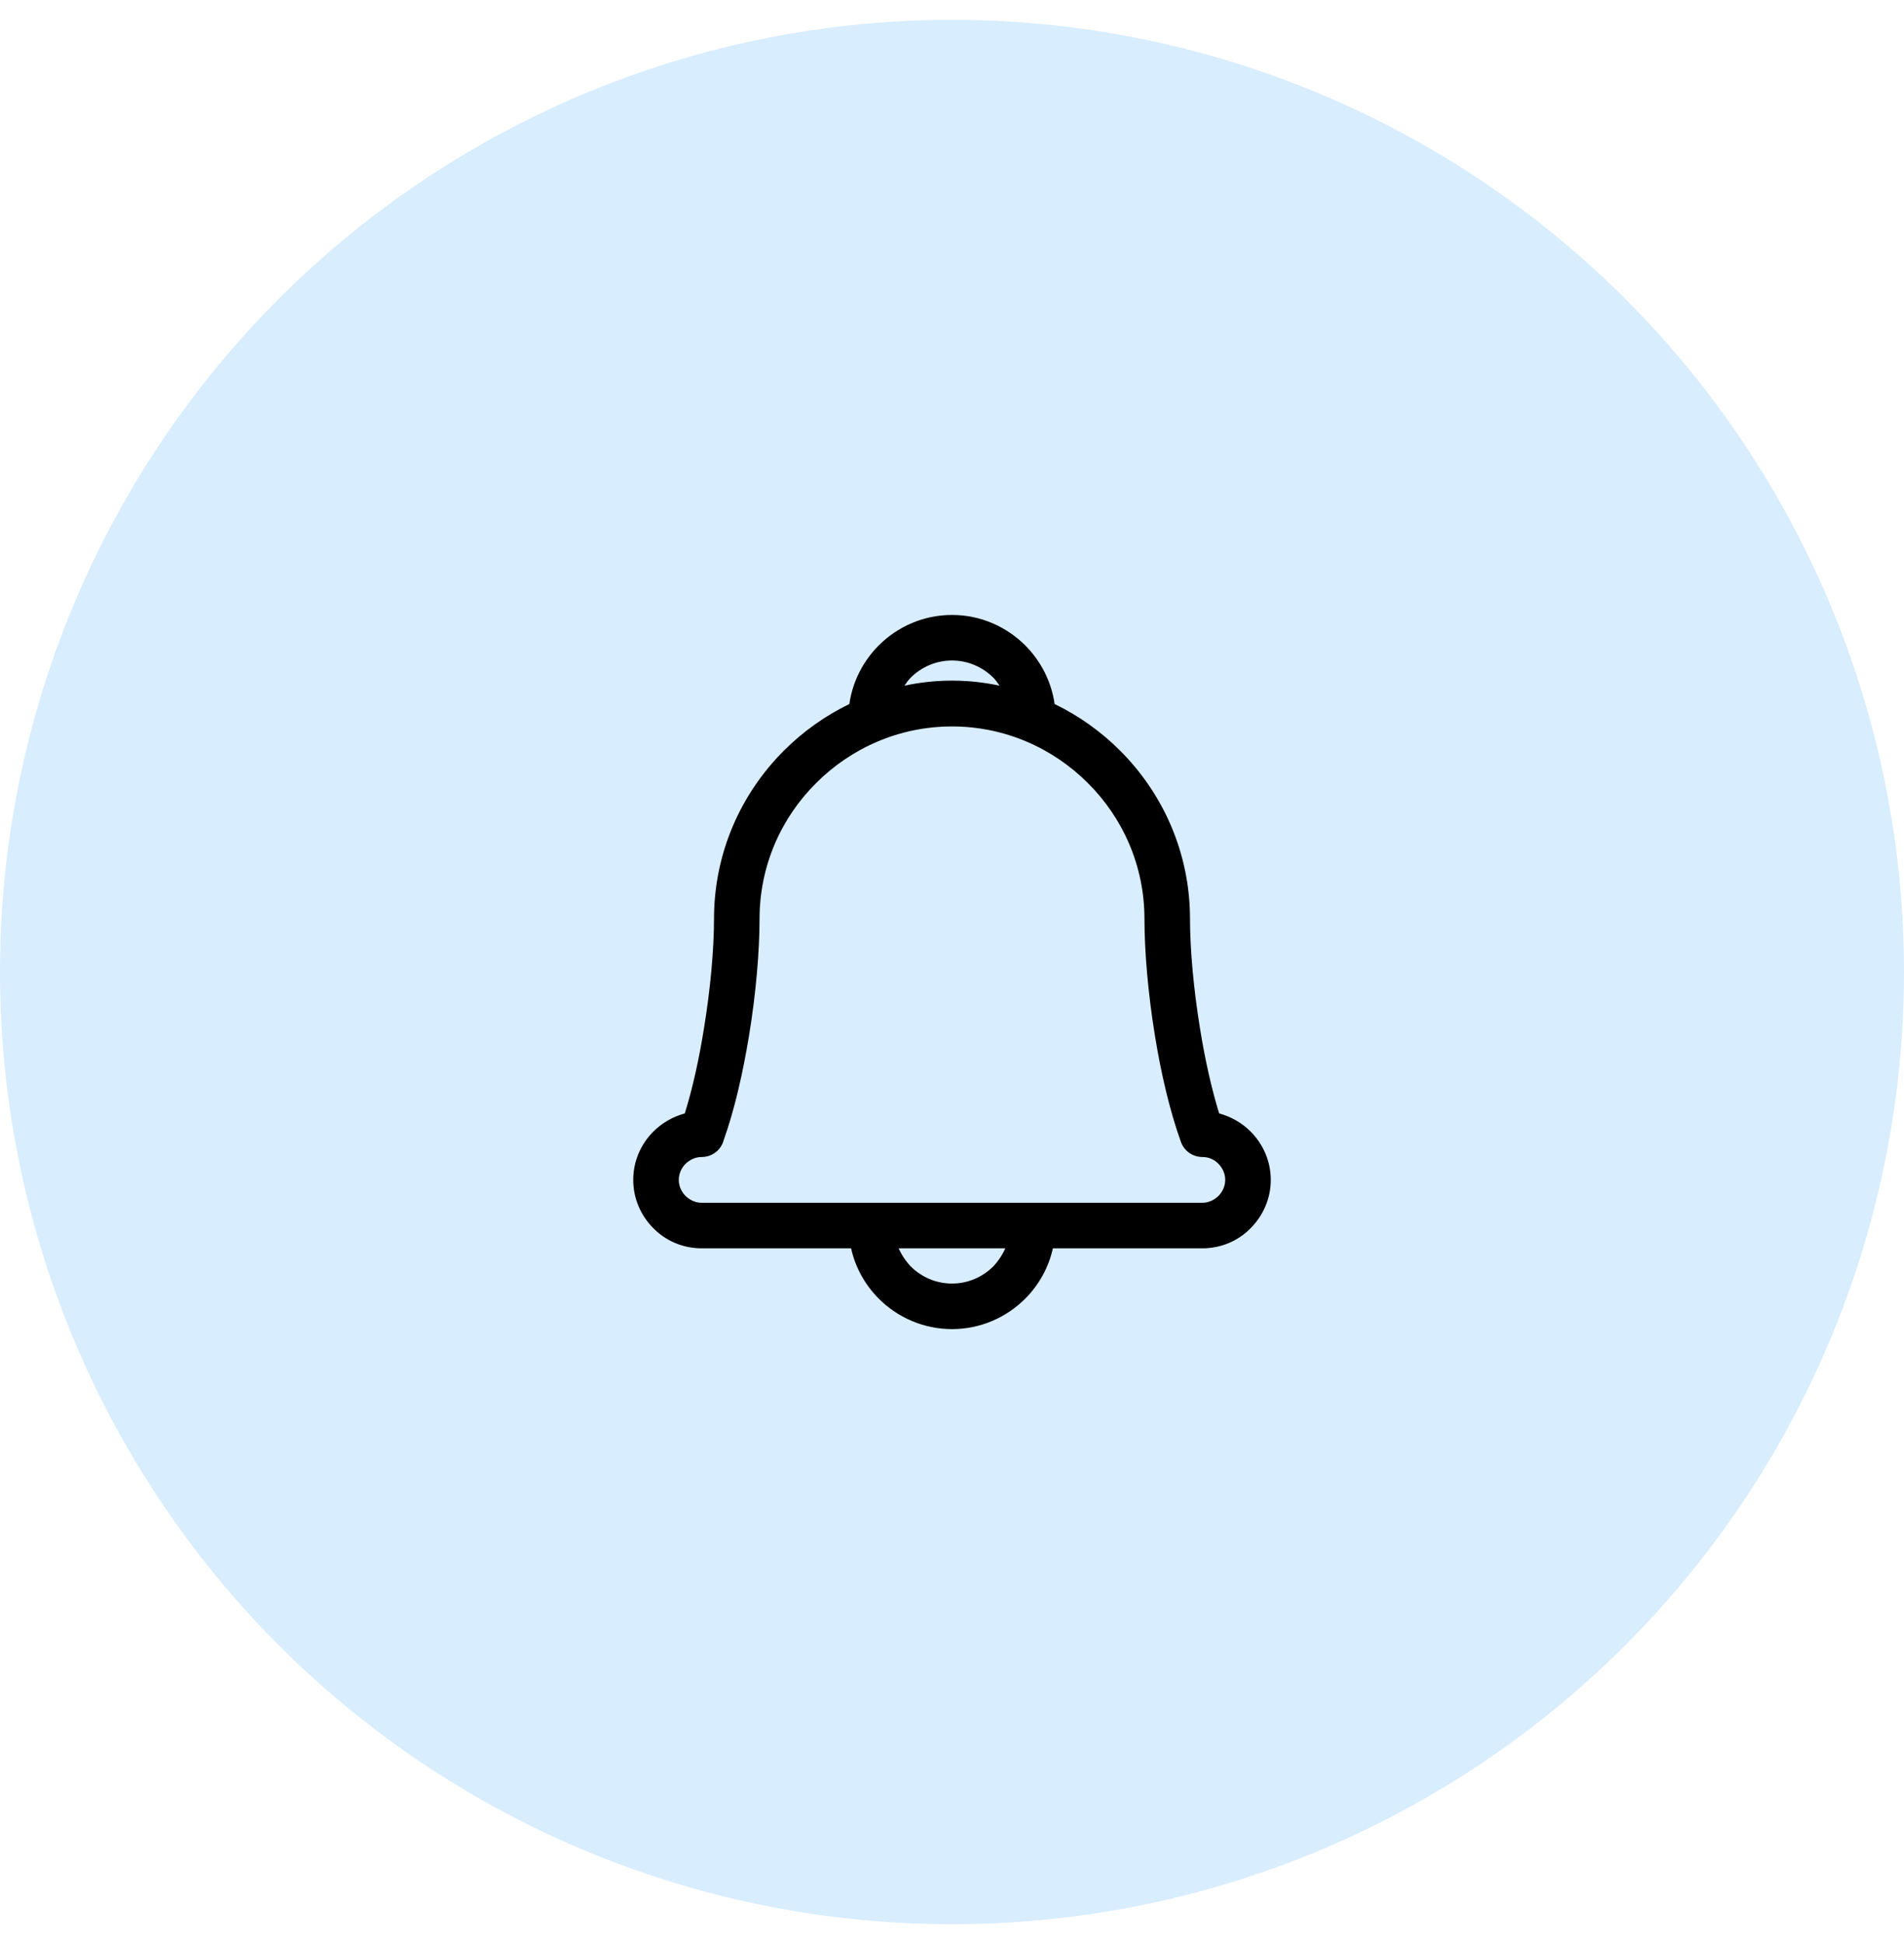 <svg width="48" height="49" viewBox="0 0 48 49" fill="none" xmlns="http://www.w3.org/2000/svg">
<circle cx="24" cy="24.5" r="24" fill="#D8EDFE"/>
<g clip-path="url(#clip0_2402_2378)">
<path d="M26.543 31.464C26.435 31.952 26.188 32.39 25.846 32.733C25.37 33.208 24.716 33.5 24 33.5C23.283 33.5 22.63 33.208 22.154 32.733C21.812 32.39 21.564 31.952 21.456 31.464H17.689C17.213 31.464 16.782 31.274 16.471 30.957C16.16 30.646 15.964 30.215 15.964 29.739C15.964 29.263 16.16 28.832 16.471 28.521C16.687 28.305 16.96 28.147 17.264 28.064C17.461 27.43 17.626 26.682 17.746 25.927C17.911 24.925 18 23.916 18 23.162C18 21.506 18.672 20.009 19.763 18.919C20.239 18.443 20.797 18.043 21.412 17.745C21.494 17.174 21.761 16.661 22.154 16.267C22.63 15.792 23.283 15.5 24 15.5C24.716 15.5 25.37 15.792 25.846 16.267C26.239 16.661 26.505 17.174 26.587 17.745C27.203 18.043 27.761 18.443 28.237 18.919C29.328 20.009 30 21.506 30 23.162C30 23.916 30.089 24.925 30.253 25.927C30.374 26.682 30.539 27.43 30.735 28.064C31.04 28.147 31.313 28.305 31.528 28.521C31.839 28.832 32.036 29.263 32.036 29.739C32.036 30.215 31.839 30.646 31.528 30.957C31.218 31.274 30.786 31.464 30.311 31.464H26.543V31.464ZM22.801 17.282C23.188 17.2 23.587 17.155 24 17.155C24.412 17.155 24.812 17.2 25.198 17.282C25.148 17.206 25.097 17.136 25.034 17.073C24.767 16.813 24.406 16.648 24 16.648C23.594 16.648 23.232 16.813 22.966 17.073C22.903 17.136 22.852 17.206 22.801 17.282ZM21.387 30.316H26.613H30.311C30.469 30.316 30.609 30.246 30.716 30.145C30.818 30.043 30.888 29.898 30.888 29.739C30.888 29.58 30.818 29.434 30.716 29.333C30.615 29.225 30.469 29.162 30.311 29.162C30.076 29.162 29.854 29.016 29.771 28.781C29.492 28.007 29.27 27.056 29.118 26.117C28.941 25.039 28.852 23.967 28.852 23.162C28.852 21.823 28.306 20.612 27.425 19.737C26.543 18.855 25.332 18.31 24 18.31C22.668 18.31 21.456 18.855 20.575 19.737C19.693 20.612 19.148 21.823 19.148 23.162C19.148 23.967 19.059 25.039 18.881 26.117C18.729 27.037 18.52 27.963 18.247 28.73C18.184 28.978 17.962 29.162 17.689 29.162C17.53 29.162 17.391 29.232 17.283 29.333C17.182 29.434 17.112 29.58 17.112 29.739C17.112 29.898 17.182 30.043 17.283 30.145C17.391 30.246 17.53 30.316 17.689 30.316H21.387V30.316ZM25.034 31.927C25.16 31.794 25.268 31.635 25.344 31.464H22.655C22.731 31.635 22.839 31.794 22.966 31.927C23.232 32.187 23.594 32.352 24 32.352C24.406 32.352 24.767 32.187 25.034 31.927Z" fill="black"/>
</g>
<defs>
<clipPath id="clip0_2402_2378">
<rect width="18" height="18" fill="white" transform="translate(15 15.5)"/>
</clipPath>
</defs>
</svg>
